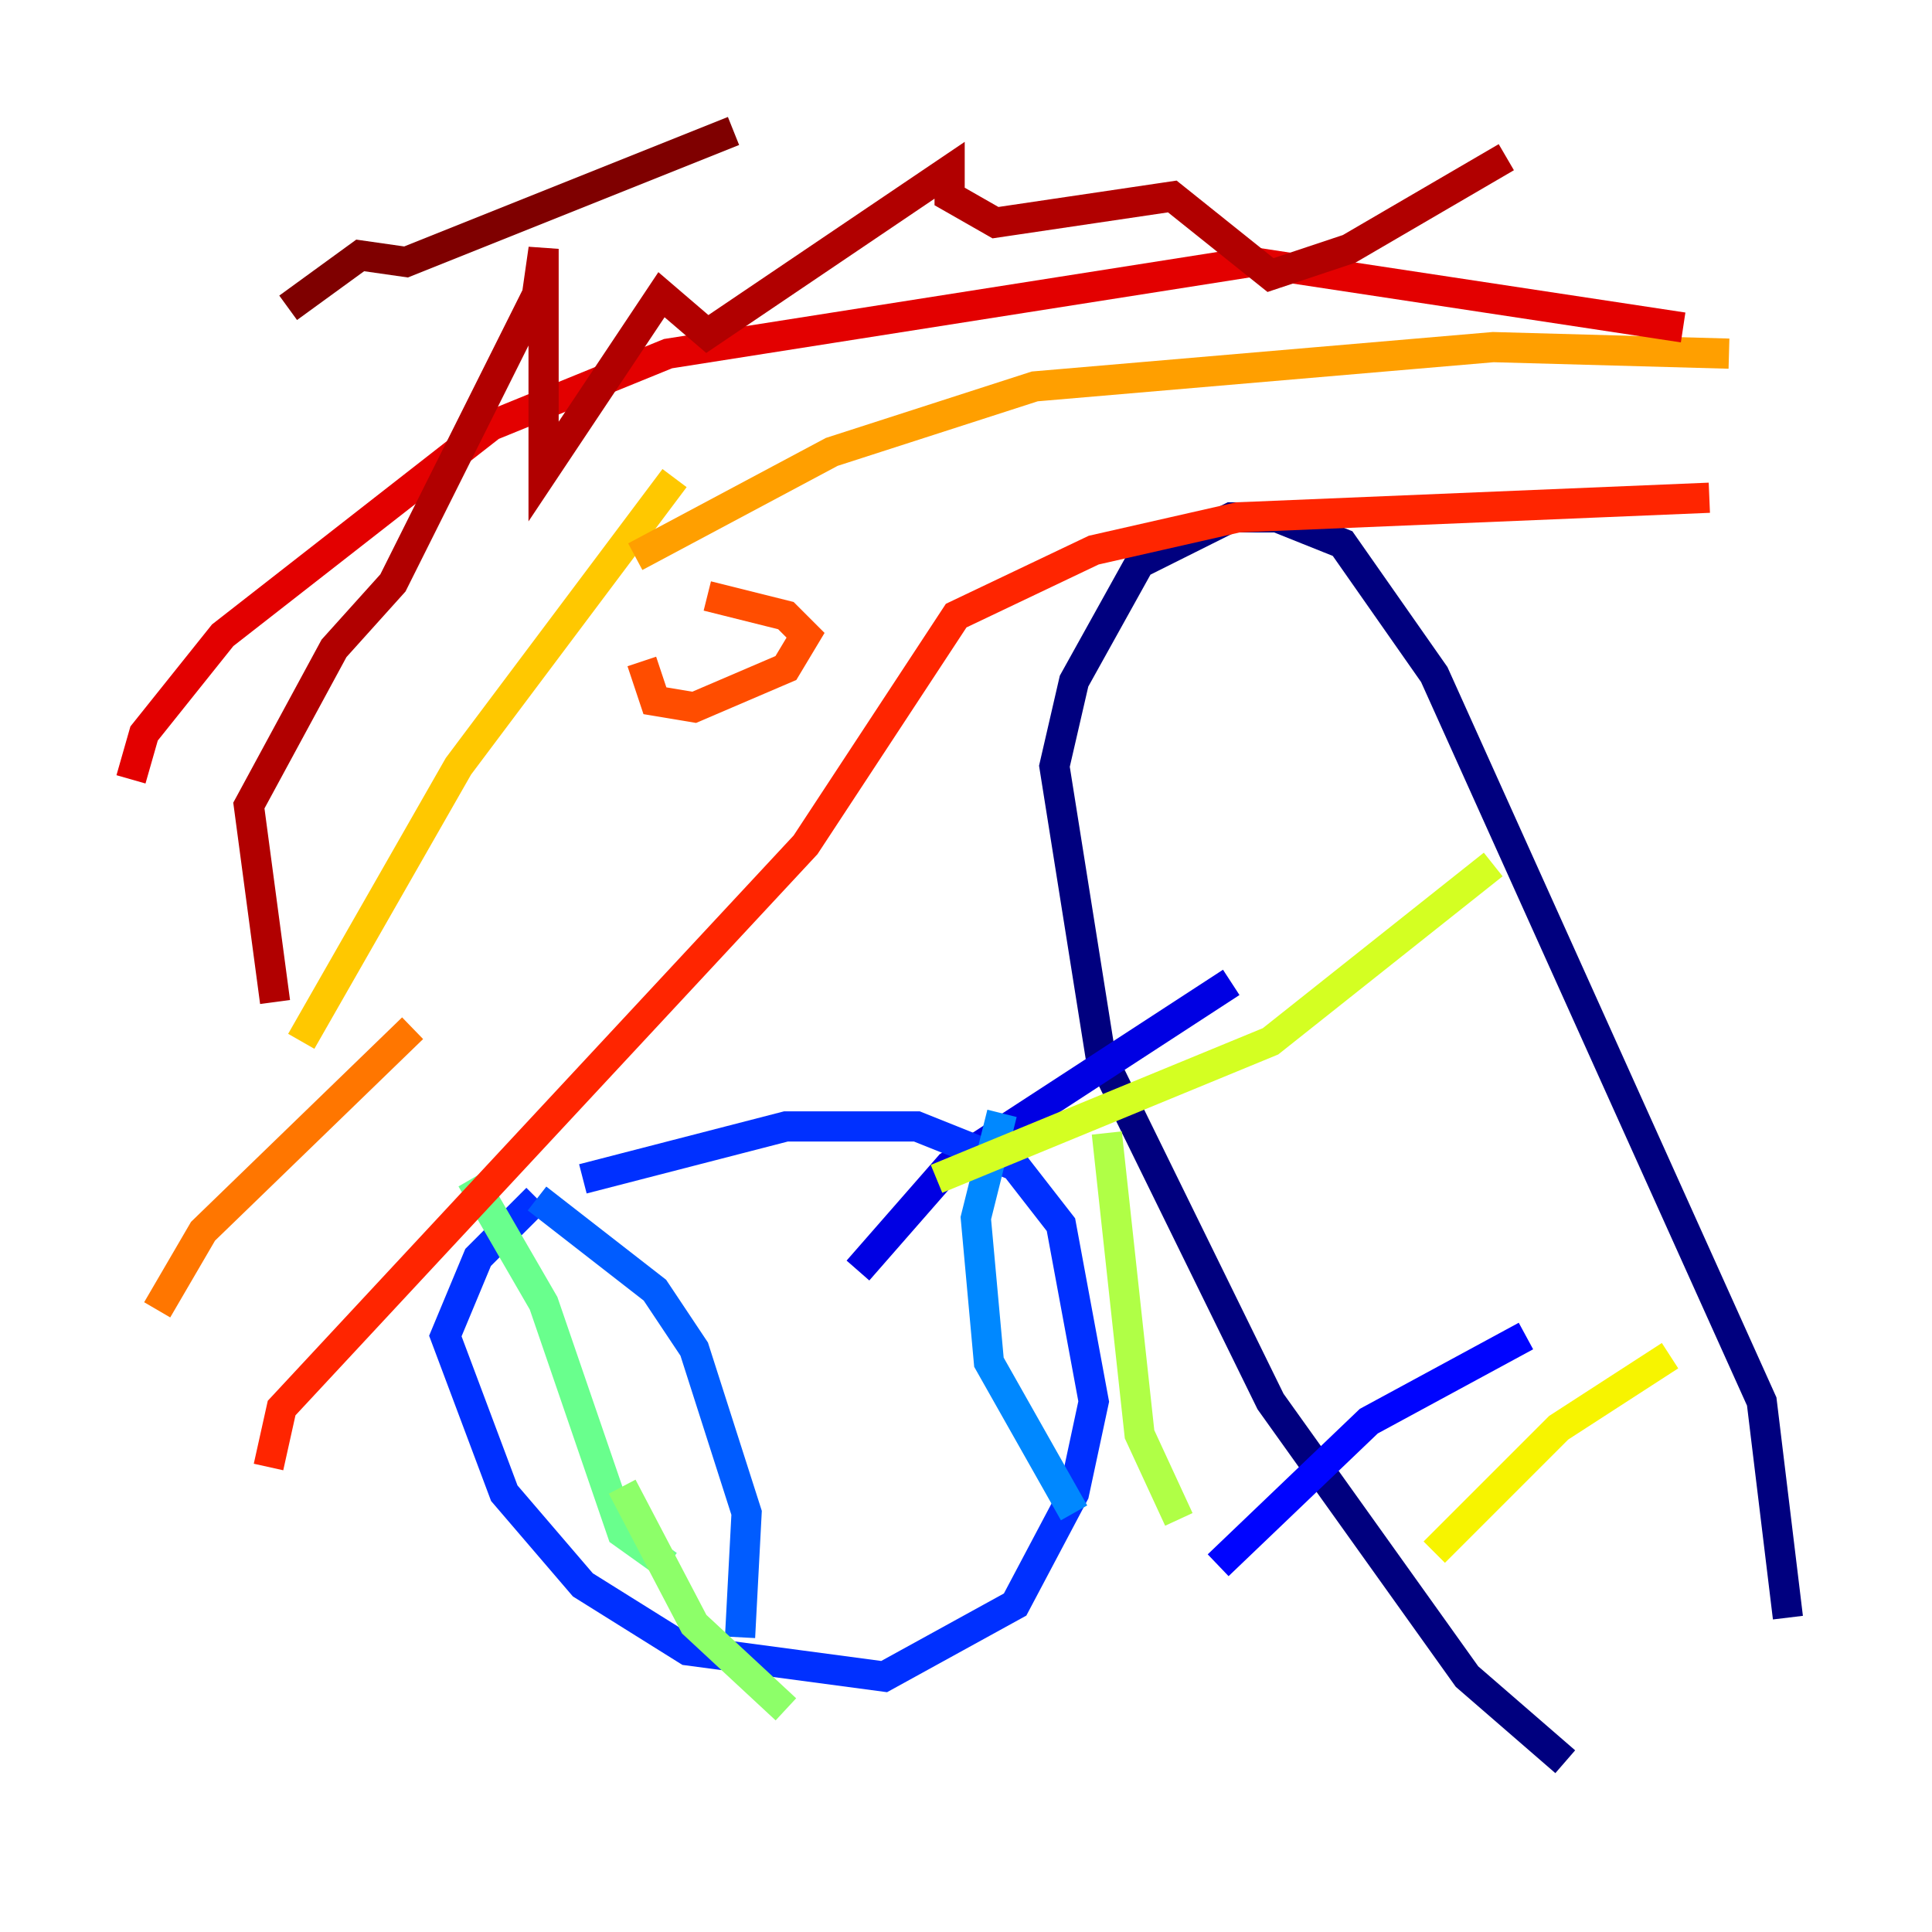 <?xml version="1.0" encoding="utf-8" ?>
<svg baseProfile="tiny" height="128" version="1.2" viewBox="0,0,128,128" width="128" xmlns="http://www.w3.org/2000/svg" xmlns:ev="http://www.w3.org/2001/xml-events" xmlns:xlink="http://www.w3.org/1999/xlink"><defs /><polyline fill="none" points="103.702,116.719 97.193,111.078 84.176,92.854 72.895,69.858 69.858,50.766 71.159,45.125 75.498,37.315 81.573,34.278 84.61,34.278 88.949,36.014 95.024,44.691 116.719,92.854 118.454,107.173" stroke="#00007f" stroke-width="2" /><polyline fill="none" points="119.322,116.719 119.322,116.719" stroke="#0000b1" stroke-width="2" /><polyline fill="none" points="56.841,84.176 62.915,77.234 81.573,65.085" stroke="#0000e3" stroke-width="2" /><polyline fill="none" points="80.705,103.702 90.685,94.156 101.098,88.515" stroke="#0004ff" stroke-width="2" /><polyline fill="none" points="38.617,78.102 52.068,74.63 60.746,74.63 67.254,77.234 70.291,81.139 72.461,92.854 71.159,98.929 67.254,106.305 58.576,111.078 45.559,109.342 38.617,105.003 33.41,98.929 29.505,88.515 31.675,83.308 35.58,79.403" stroke="#0030ff" stroke-width="2" /><polyline fill="none" points="35.58,79.403 43.39,85.478 45.993,89.383 49.464,100.231 49.031,108.475" stroke="#005cff" stroke-width="2" /><polyline fill="none" points="66.386,73.763 64.651,80.705 65.519,90.251 71.159,100.231" stroke="#0088ff" stroke-width="2" /><polyline fill="none" points="33.844,82.441 33.844,82.441" stroke="#00b4ff" stroke-width="2" /><polyline fill="none" points="36.014,91.119 36.014,91.119" stroke="#00e4f7" stroke-width="2" /><polyline fill="none" points="40.352,100.664 40.352,100.664" stroke="#22ffd4" stroke-width="2" /><polyline fill="none" points="43.824,105.871 43.824,105.871" stroke="#46ffb0" stroke-width="2" /><polyline fill="none" points="31.241,78.102 36.014,86.346 41.22,101.532 44.258,103.702" stroke="#69ff8d" stroke-width="2" /><polyline fill="none" points="41.22,98.495 45.993,107.607 52.068,113.248" stroke="#8dff69" stroke-width="2" /><polyline fill="none" points="73.329,75.064 75.498,95.024 78.102,100.664" stroke="#b0ff46" stroke-width="2" /><polyline fill="none" points="62.047,78.102 84.176,68.99 98.929,57.275" stroke="#d4ff22" stroke-width="2" /><polyline fill="none" points="95.024,102.834 103.268,94.59 110.644,89.817" stroke="#f7f400" stroke-width="2" /><polyline fill="none" points="19.959,68.99 30.373,50.766 44.691,31.675" stroke="#ffc800" stroke-width="2" /><polyline fill="none" points="42.088,36.881 55.105,29.939 68.556,25.6 98.929,22.997 114.549,23.43" stroke="#ff9f00" stroke-width="2" /><polyline fill="none" points="27.336,68.122 13.451,81.573 10.414,86.78" stroke="#ff7600" stroke-width="2" /><polyline fill="none" points="42.522,43.824 43.39,46.427 45.993,46.861 52.068,44.258 53.37,42.088 52.068,40.786 46.861,39.485" stroke="#ff4d00" stroke-width="2" /><polyline fill="none" points="17.79,97.193 18.658,93.288 53.37,55.973 63.349,40.786 72.461,36.447 82.007,34.278 113.248,32.976" stroke="#ff2500" stroke-width="2" /><polyline fill="none" points="8.678,51.634 9.546,48.597 14.752,42.088 32.542,28.203 44.258,23.43 82.875,17.356 111.512,21.695" stroke="#e30000" stroke-width="2" /><polyline fill="none" points="18.224,66.386 16.488,53.37 22.129,42.956 26.034,38.617 35.58,19.525 36.014,16.488 36.014,31.241 43.824,19.525 46.861,22.129 62.915,11.281 62.915,13.017 65.953,14.752 77.668,13.017 84.176,18.224 89.383,16.488 99.797,10.414" stroke="#b10000" stroke-width="2" /><polyline fill="none" points="19.091,20.393 23.864,16.922 26.902,17.356 48.597,8.678" stroke="#7f0000" stroke-width="2" /></svg>